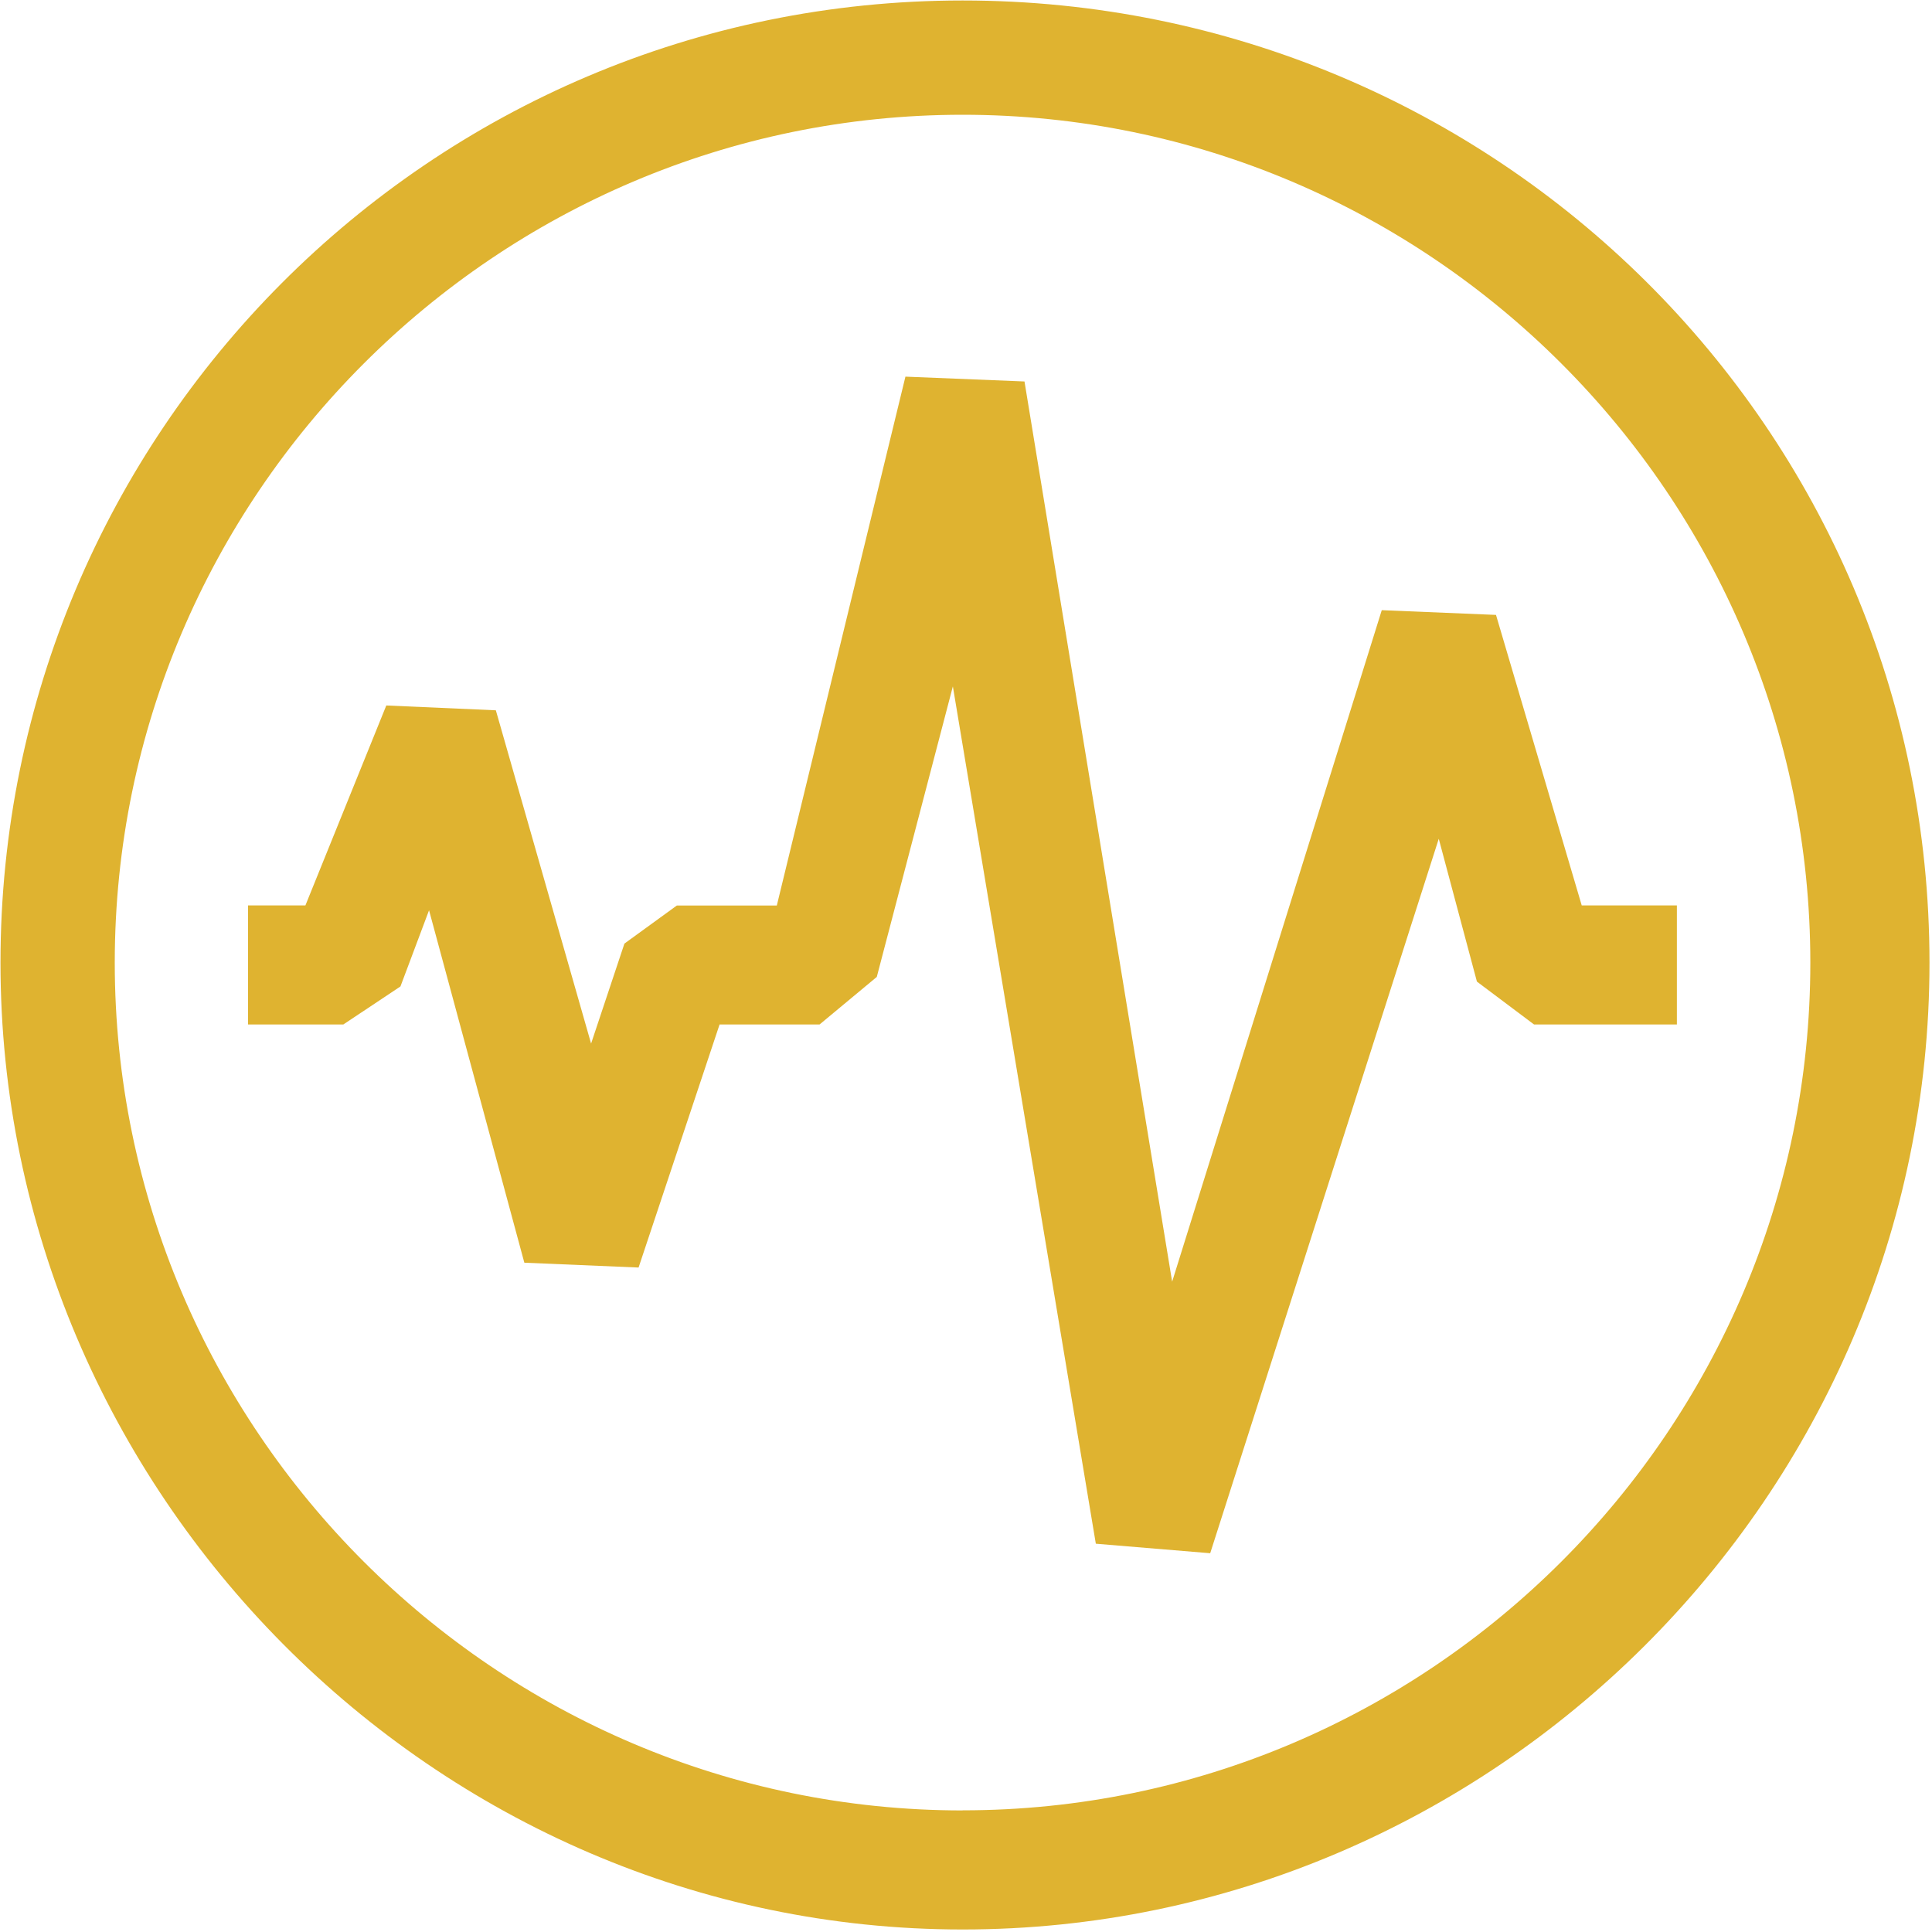 <?xml version="1.0" standalone="no"?><!DOCTYPE svg PUBLIC "-//W3C//DTD SVG 1.1//EN" "http://www.w3.org/Graphics/SVG/1.1/DTD/svg11.dtd"><svg t="1700310086809" class="icon" viewBox="0 0 1024 1024" version="1.1" xmlns="http://www.w3.org/2000/svg" p-id="18031" xmlns:xlink="http://www.w3.org/1999/xlink" width="200" height="200"><path d="M510.208 0.256C227.507 0.256 0.256 230.067 0.256 510.208c0 280.218 229.786 512.461 509.952 512.461 280.218 0 512.461-229.76 512.461-512.435C1022.669 227.482 792.909 0.256 510.234 0.256z m0 959.309c-247.398 0-449.382-201.984-449.382-449.331 0-247.424 201.984-449.408 449.408-449.408 247.347 0 449.28 201.984 449.28 449.408 0 247.347-201.933 449.28-449.28 449.28v0.051z" fill="#DFB330" p-id="18032"></path><path d="M732.365 323.405l-111.104 355.917-78.259-477.133-63.104-2.56-68.173 280.32h-52.992l-27.776 20.173-17.664 52.992-50.483-176.64-58.061-2.56-42.88 105.984H131.482v63.104h50.483l30.285-20.173 15.155-40.371 50.509 186.803 60.544 2.56 42.931-128.819h52.992l30.336-25.216 40.32-153.984 75.776 454.4 60.621 5.043 121.139-378.675 20.224 75.699 30.285 22.733h75.699v-63.104h-50.432l-45.44-153.984z" fill="#DFB330" p-id="18033"></path></svg>